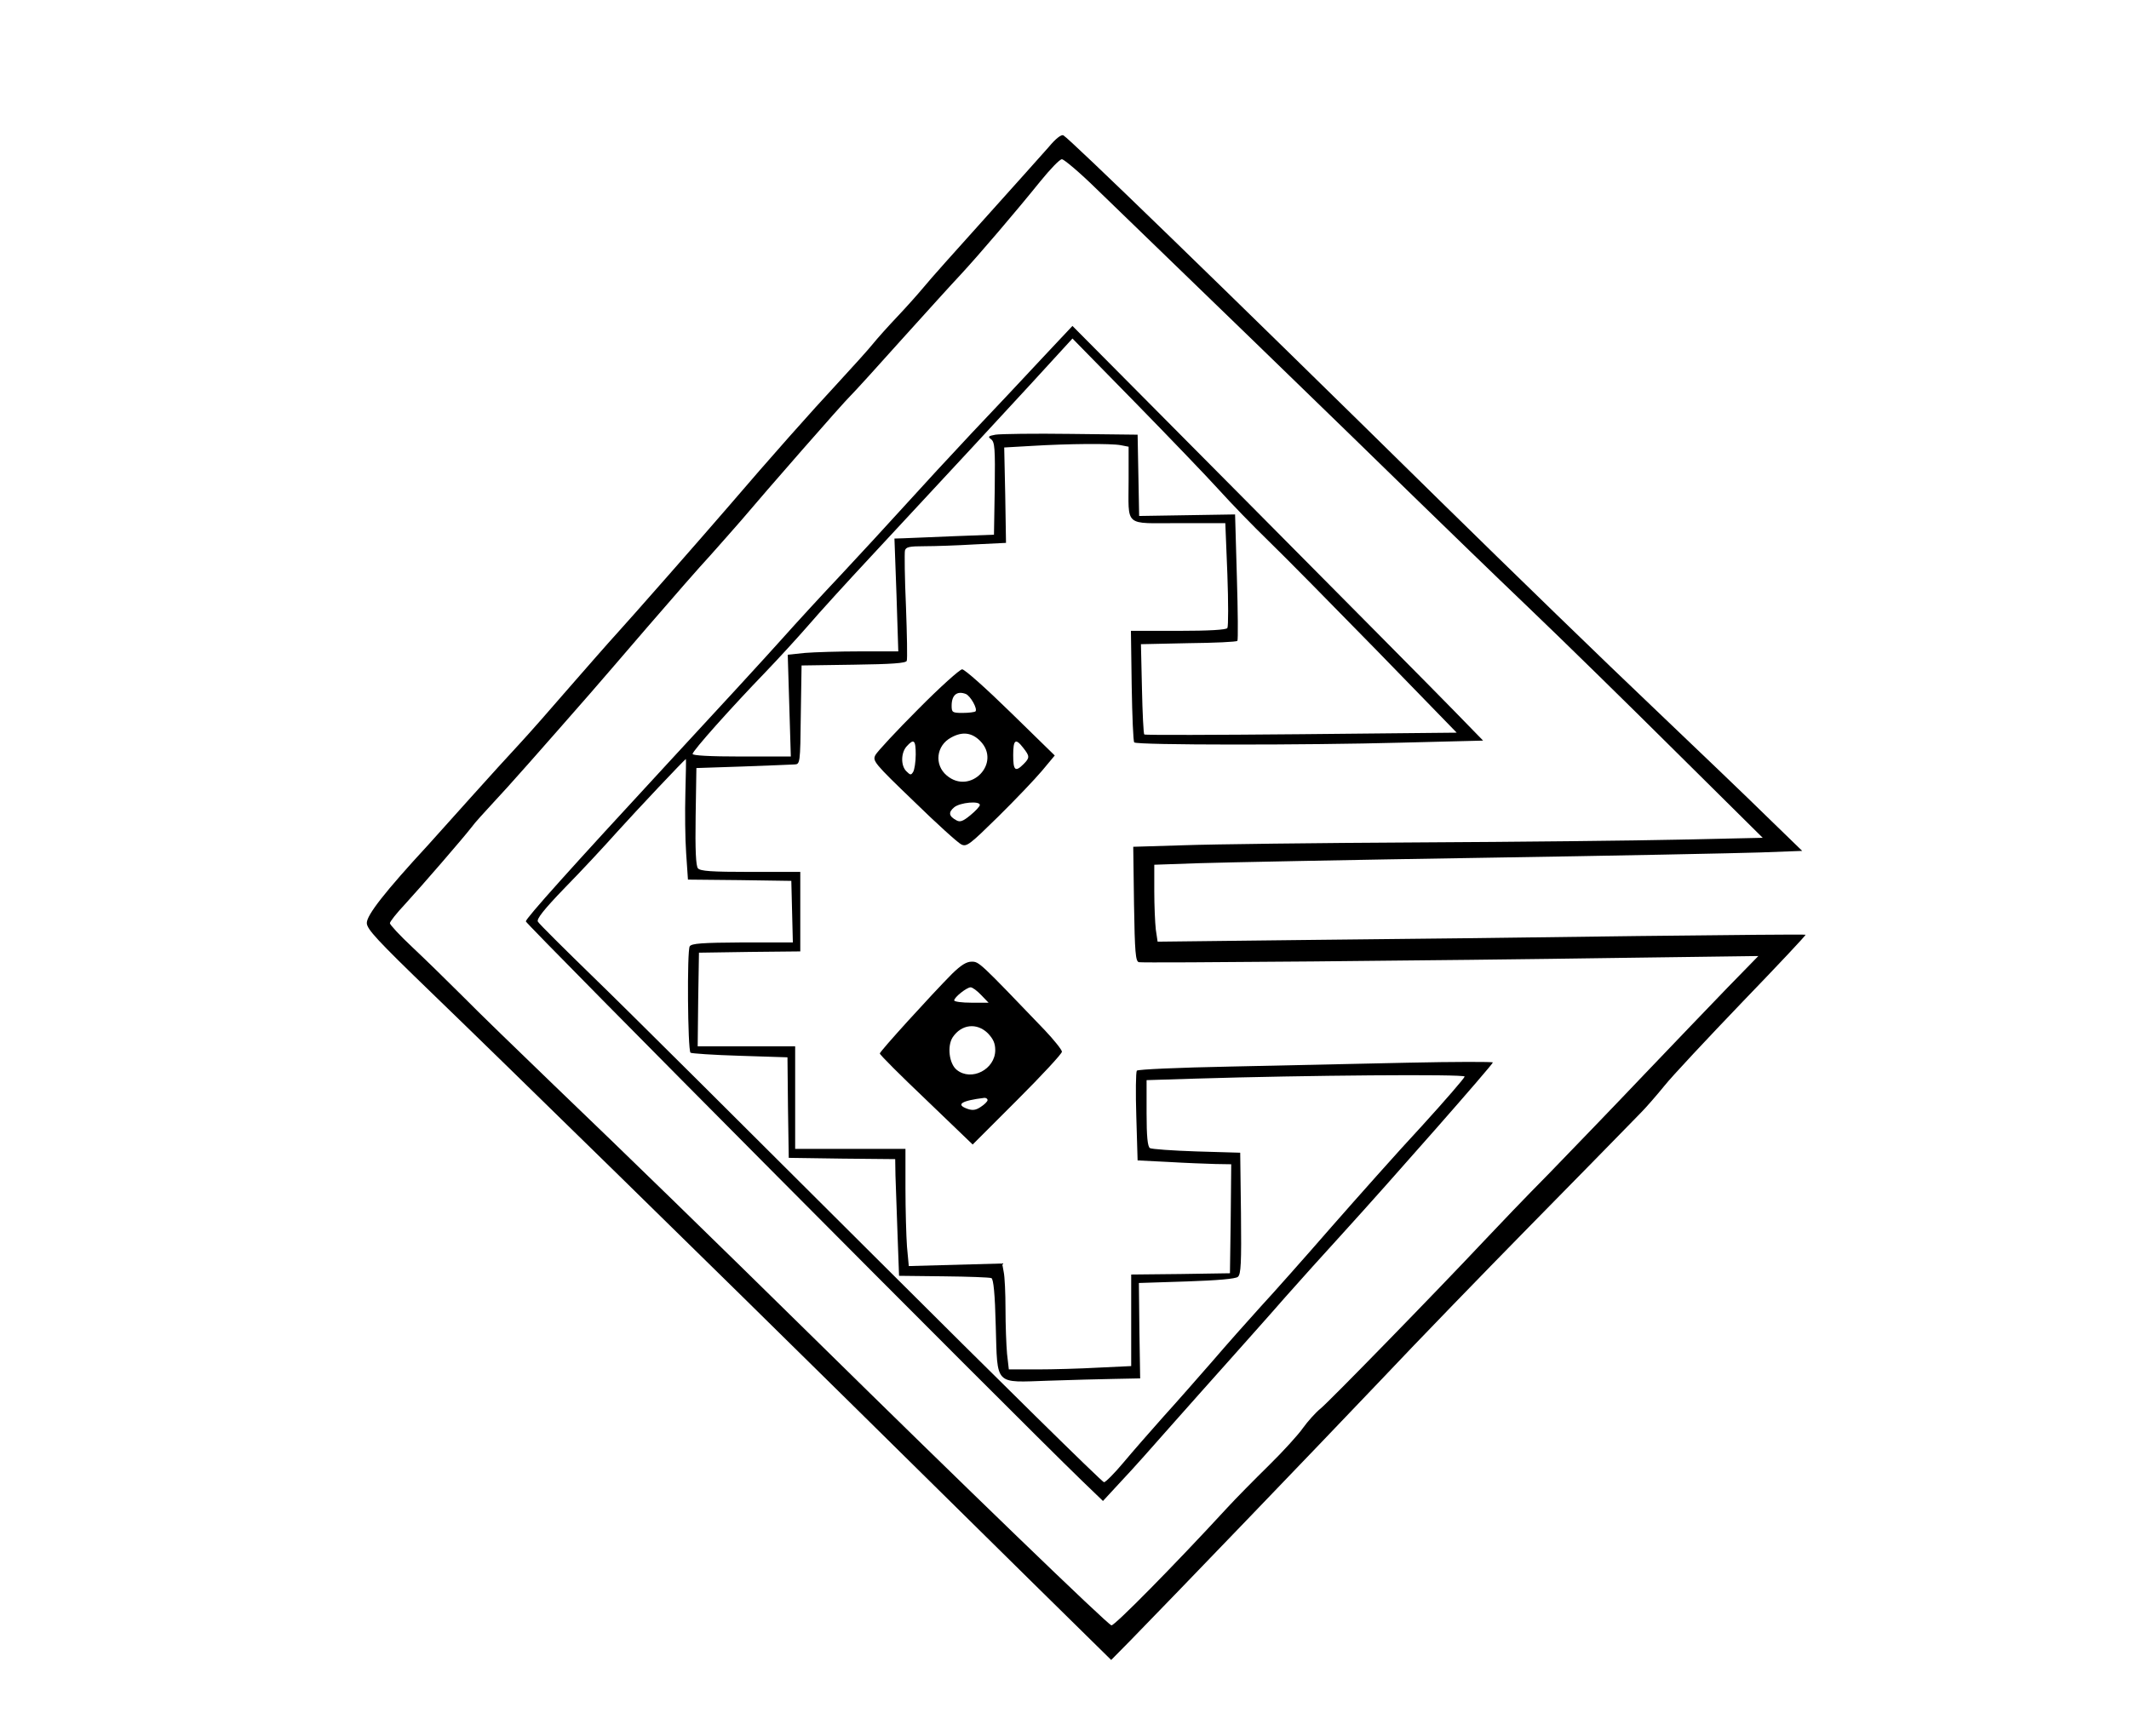 <?xml version="1.0" standalone="no"?>
<!DOCTYPE svg PUBLIC "-//W3C//DTD SVG 20010904//EN"
 "http://www.w3.org/TR/2001/REC-SVG-20010904/DTD/svg10.dtd">
<svg version="1.0" xmlns="http://www.w3.org/2000/svg"
 width="830pt" height="677pt" viewBox="0 0 830 677"
 preserveAspectRatio="xMidYMid meet">

<g transform="translate(0,677) scale(0.1,-0.1)"
fill="#000000" stroke="none">
<path d="M4087 6195 c-26 -29 -137 -154 -248 -277 -111 -123 -218 -243 -238
-268 -20 -24 -66 -76 -103 -115 -36 -38 -79 -86 -95 -106 -15 -19 -78 -89
-139 -155 -96 -103 -264 -292 -424 -479 -106 -123 -380 -435 -435 -495 -33
-36 -116 -131 -185 -210 -69 -80 -156 -179 -195 -221 -38 -41 -124 -135 -190
-209 -66 -74 -141 -157 -166 -185 -168 -182 -239 -273 -239 -304 0 -24 40 -67
252 -272 287 -277 1116 -1089 1658 -1624 201 -198 506 -499 678 -669 l314
-309 73 74 c170 174 721 747 975 1014 151 160 412 429 580 600 168 171 328
334 355 362 28 29 65 67 83 85 18 18 59 65 90 103 31 39 169 186 305 328 137
142 248 260 246 262 -2 2 -296 -1 -654 -5 -357 -5 -925 -12 -1261 -15 l-611
-7 -7 47 c-3 26 -6 94 -6 150 l0 103 173 6 c94 3 591 13 1102 21 512 8 1002
18 1090 21 l161 6 -136 132 c-74 73 -277 267 -450 432 -173 164 -544 524 -824
799 -875 861 -1444 1412 -1470 1427 -8 5 -30 -12 -59 -47z m189 -163 c222
-214 1026 -993 1234 -1197 113 -110 315 -306 450 -435 135 -129 395 -384 578
-566 l334 -331 -319 -7 c-175 -4 -637 -9 -1028 -11 -390 -2 -799 -7 -909 -11
l-198 -6 3 -224 c3 -188 6 -223 19 -226 18 -4 1156 6 1895 17 l520 7 -120
-123 c-66 -68 -212 -221 -325 -339 -112 -118 -279 -291 -370 -385 -92 -93
-202 -208 -246 -255 -203 -216 -613 -636 -645 -662 -20 -16 -51 -51 -69 -76
-18 -26 -78 -92 -134 -147 -56 -55 -129 -129 -162 -165 -208 -226 -439 -460
-451 -458 -15 3 -583 552 -1153 1113 -418 411 -724 709 -1021 994 -134 129
-294 284 -354 345 -61 61 -150 148 -198 193 -48 45 -87 87 -87 93 0 6 26 39
58 73 66 72 227 258 261 302 12 17 51 59 84 95 54 57 188 209 377 425 30 35
132 152 225 261 94 109 203 234 244 278 40 45 94 106 120 136 98 116 396 457
427 487 18 18 108 117 200 220 93 103 196 217 230 253 72 78 213 243 309 362
39 48 77 88 85 87 8 0 70 -52 136 -117z"/>
<path d="M4057 5367 c-68 -73 -188 -201 -268 -285 -79 -84 -198 -213 -264
-286 -66 -73 -177 -193 -246 -267 -70 -74 -173 -186 -230 -250 -57 -64 -259
-284 -449 -489 -376 -407 -550 -601 -550 -613 0 -10 1883 -1905 2168 -2181
l82 -79 73 79 c41 43 127 140 192 214 66 74 171 193 235 264 63 71 158 177
210 237 52 59 154 172 226 251 184 202 584 657 584 665 0 3 -150 3 -332 -1
-183 -4 -494 -11 -690 -15 -205 -4 -361 -11 -366 -16 -4 -6 -5 -86 -2 -180 l5
-170 120 -6 c66 -4 148 -7 183 -8 l62 -1 -2 -212 -3 -213 -192 -3 -193 -2 0
-179 0 -178 -127 -6 c-71 -4 -178 -7 -239 -7 l-111 0 -7 61 c-3 34 -6 112 -6
174 0 62 -3 127 -7 145 l-6 33 -182 -5 -182 -5 -7 75 c-3 41 -6 144 -6 229 l0
153 -215 0 -215 0 0 200 0 200 -190 0 -190 0 2 183 3 182 198 3 197 2 0 155 0
155 -194 0 c-152 0 -196 3 -205 14 -8 9 -11 72 -9 202 l3 189 180 6 c99 4 190
7 202 8 22 1 23 2 25 194 l3 192 203 3 c149 2 204 6 207 15 3 6 1 102 -3 212
-5 110 -6 208 -4 218 4 14 16 17 77 17 39 0 127 3 194 7 l123 6 -3 186 -4 186
105 6 c146 9 312 10 349 3 l31 -6 0 -127 c0 -189 -21 -171 195 -171 l182 0 8
-199 c4 -110 4 -204 0 -210 -4 -7 -71 -11 -191 -11 l-185 0 3 -214 c2 -118 6
-218 10 -221 10 -11 676 -11 1041 -1 l319 8 -114 117 c-62 64 -422 427 -800
808 l-687 692 -124 -132z m695 -507 c47 -52 134 -142 194 -200 60 -58 249
-250 421 -426 l312 -321 -607 -6 c-333 -3 -608 -4 -611 -1 -3 2 -7 83 -9 178
l-4 174 185 4 c102 1 188 5 191 9 3 3 2 115 -2 249 l-7 244 -187 -3 -187 -3
-3 159 -3 158 -260 3 c-143 2 -275 0 -294 -3 -28 -5 -31 -8 -17 -18 14 -11 16
-35 14 -192 l-3 -180 -160 -6 c-88 -4 -175 -7 -194 -8 l-34 -1 8 -220 7 -220
-148 0 c-82 0 -179 -3 -216 -6 l-67 -7 6 -198 6 -199 -191 0 c-126 0 -192 4
-192 10 0 12 148 178 285 320 50 52 124 133 165 180 40 47 152 170 249 274
386 415 462 498 619 668 l163 178 243 -248 c133 -136 281 -290 328 -342z
m-2080 -1182 c-2 -73 -1 -179 3 -235 l7 -103 201 -2 202 -3 3 -120 3 -120
-196 0 c-160 -1 -198 -4 -206 -15 -11 -16 -8 -404 3 -415 3 -3 90 -9 192 -12
l186 -6 2 -196 3 -196 208 -3 207 -2 1 -63 c1 -34 5 -136 8 -227 l6 -165 174
-2 c96 -1 180 -4 186 -7 8 -3 14 -61 17 -187 7 -235 -7 -220 206 -213 86 3
202 6 257 7 l100 2 -3 186 -2 186 186 6 c119 4 191 10 200 18 12 10 14 54 12
248 l-3 236 -170 5 c-93 3 -176 9 -182 13 -9 6 -13 45 -13 136 l0 129 193 6
c422 13 1047 18 1047 8 0 -5 -75 -92 -167 -193 -93 -100 -251 -278 -352 -393
-101 -116 -225 -256 -276 -311 -50 -55 -136 -152 -190 -215 -55 -63 -140 -160
-190 -215 -49 -55 -119 -135 -155 -178 -35 -42 -70 -77 -76 -77 -7 0 -410 397
-896 882 -486 485 -977 974 -1093 1086 -115 112 -214 210 -218 218 -6 10 23
47 105 132 63 64 154 162 203 217 74 82 265 285 269 285 1 0 0 -60 -2 -132z"/>
<path d="M3580 4005 c-85 -85 -160 -166 -167 -179 -12 -23 -6 -31 150 -181 89
-87 172 -162 185 -168 21 -10 33 0 144 109 66 65 143 146 170 178 l50 60 -172
168 c-94 92 -179 168 -189 168 -9 0 -87 -70 -171 -155z m185 59 c18 -7 47 -58
38 -68 -4 -3 -26 -6 -50 -6 -40 0 -43 2 -43 28 0 42 21 59 55 46z m56 -183
c85 -86 -38 -213 -130 -135 -50 42 -41 117 17 148 43 24 80 20 113 -13z m-251
-53 c0 -29 -5 -60 -10 -68 -8 -13 -11 -13 -26 2 -23 22 -22 73 1 98 28 31 35
24 35 -32z m419 26 c26 -33 26 -39 1 -64 -32 -32 -40 -24 -40 35 0 61 9 68 39
29z m-169 -223 c0 -5 -16 -23 -37 -40 -28 -23 -40 -28 -54 -20 -30 16 -33 31
-9 51 23 19 100 26 100 9z"/>
<path d="M3712 2973 c-84 -85 -282 -303 -282 -311 0 -5 81 -86 181 -181 l181
-174 174 174 c96 96 174 180 174 188 0 7 -31 46 -68 85 -254 265 -255 266
-284 266 -20 0 -41 -13 -76 -47z m113 -83 l29 -30 -67 0 c-37 0 -67 4 -67 9 0
12 49 51 64 51 7 0 25 -13 41 -30z m26 -149 c21 -22 29 -39 29 -66 0 -75 -93
-123 -150 -77 -30 24 -38 93 -16 127 34 51 94 58 137 16z m-1 -261 c0 -5 -12
-17 -26 -26 -19 -13 -32 -15 -52 -8 -48 17 -24 32 66 43 6 0 12 -3 12 -9z"/>
</g>
</svg>
